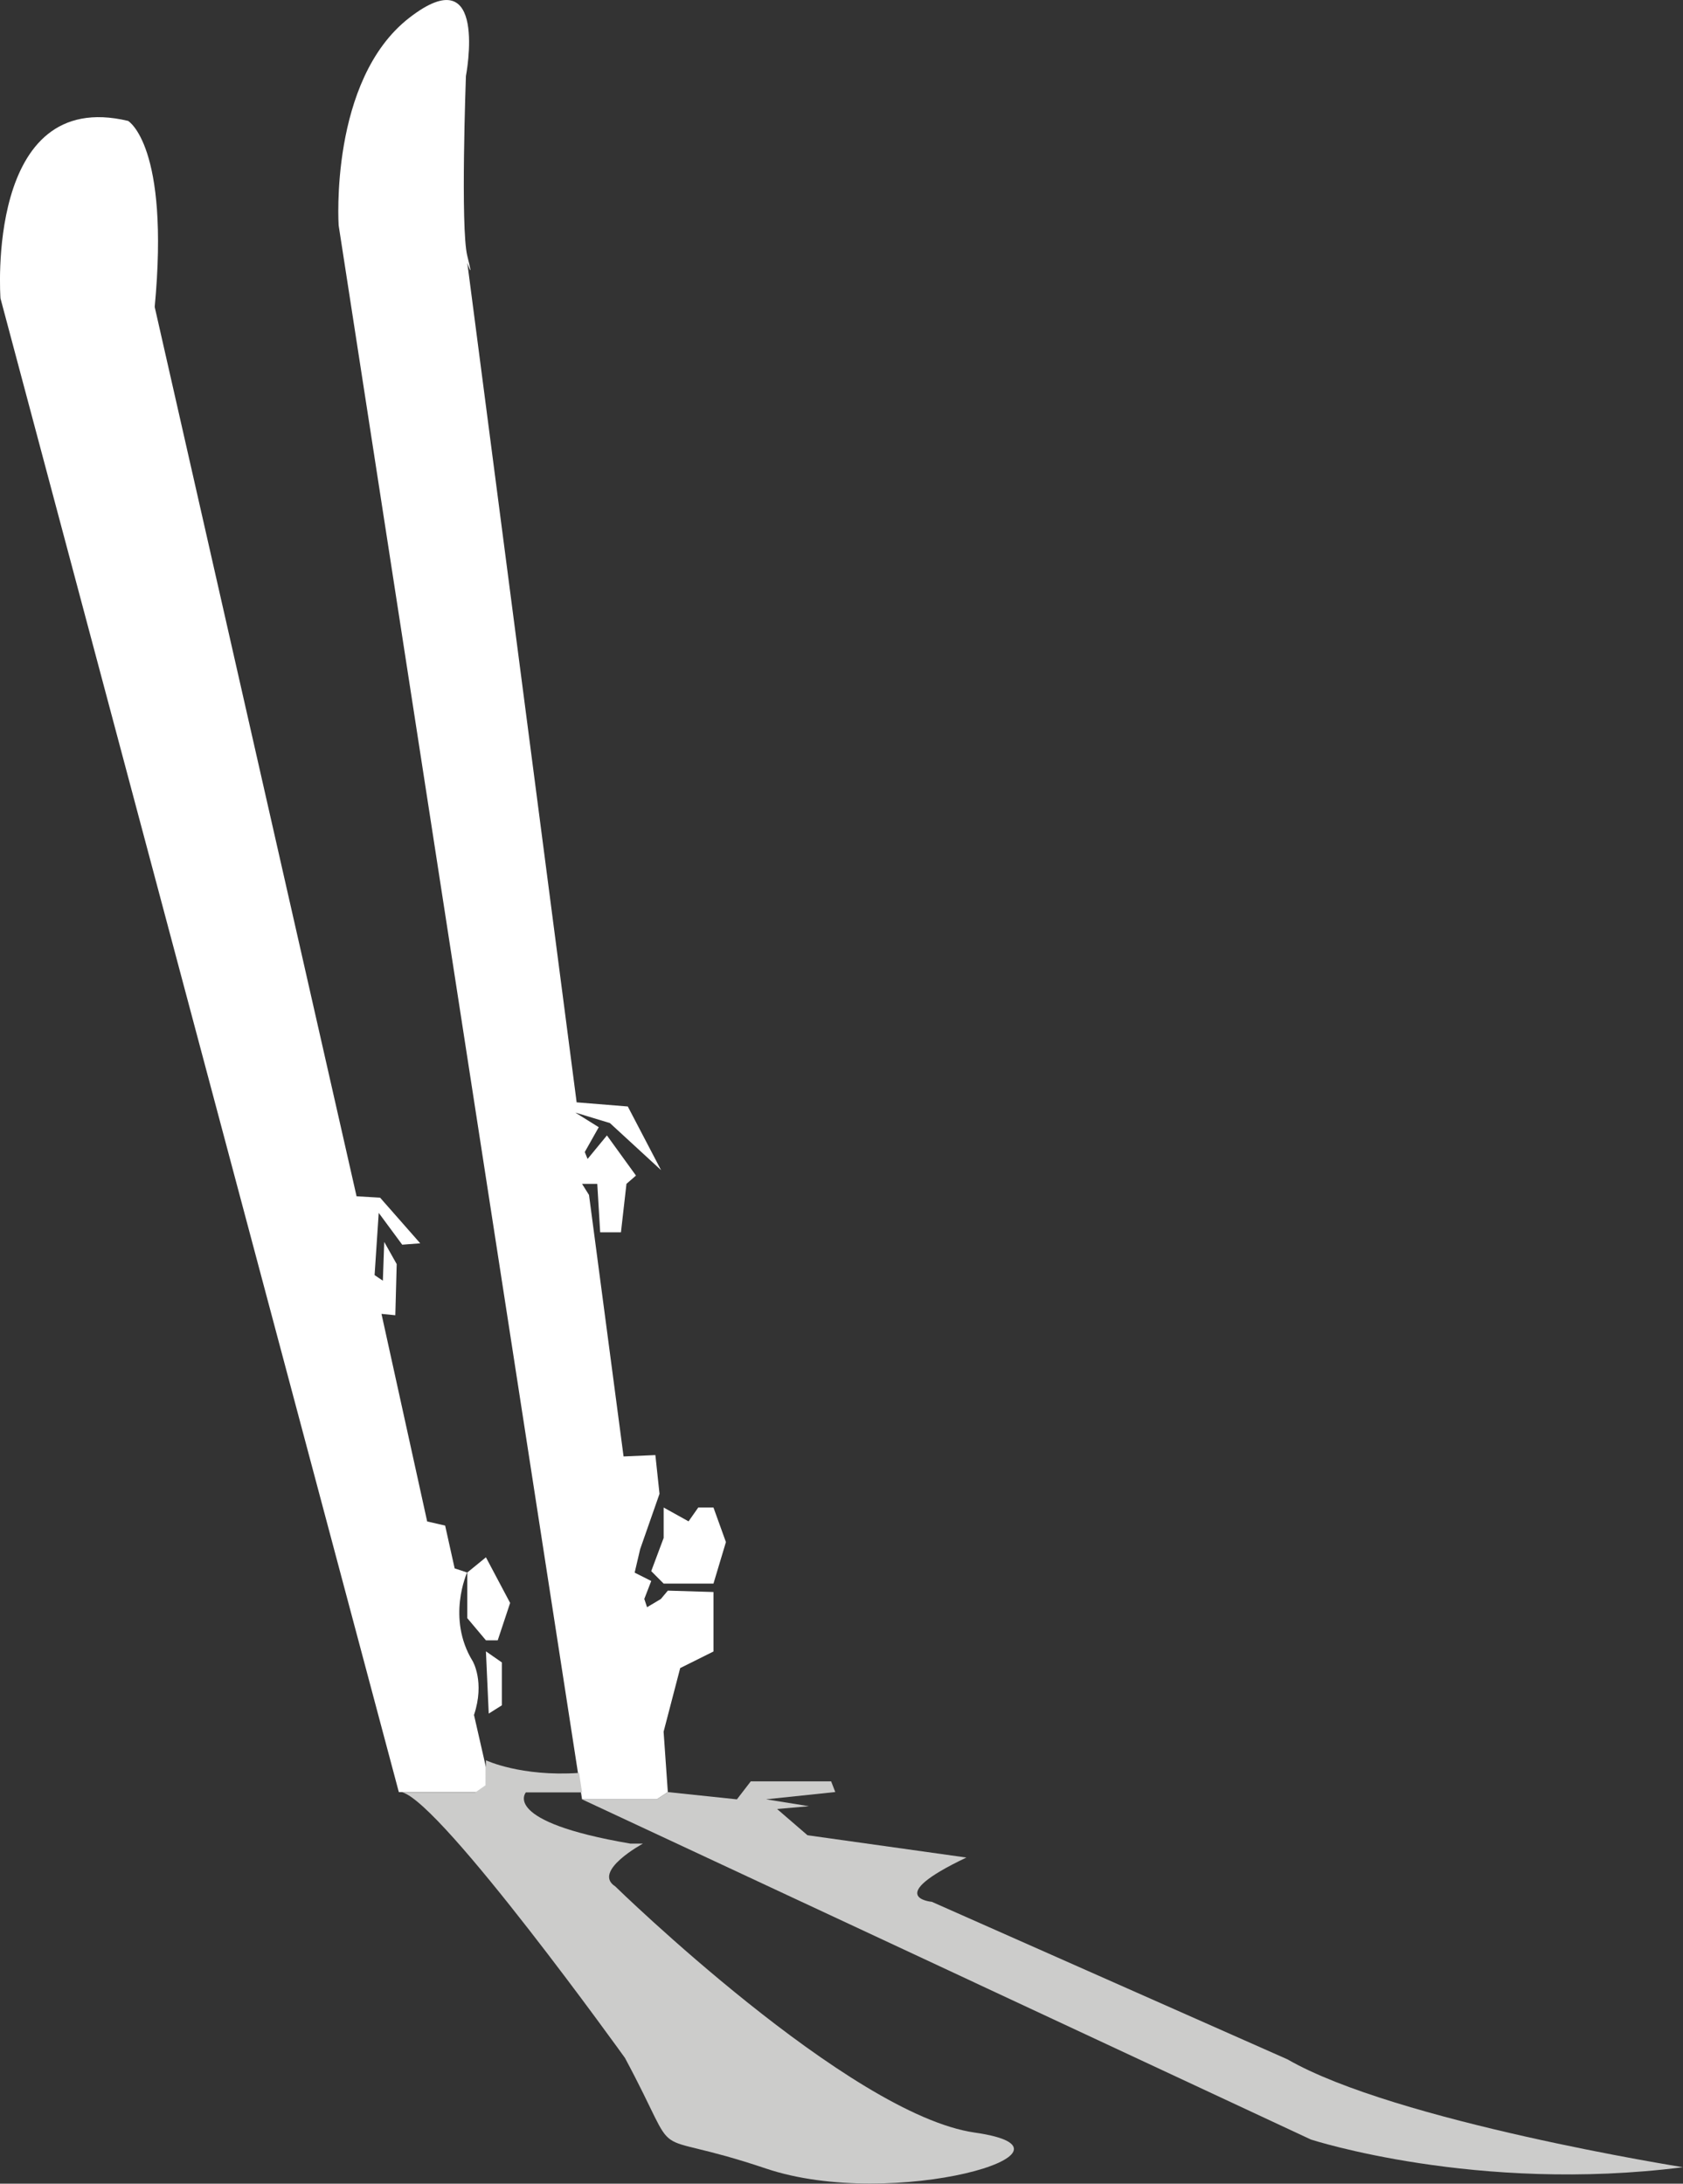 <svg id="Layer_1" data-name="Layer 1" xmlns="http://www.w3.org/2000/svg" viewBox="0 0 354 459.28"><rect x="0" y="0" width="354" height="459.28" fill="#333333" stroke="none"/><defs><style>.cls-1{fill:#fff;}.cls-2{fill:#cccccb;}</style></defs><path class="cls-1" d="M102.21,371.69v5.23H83.89L.1,62.74S-3.17,18.23,26.94,25.43c0,0,8.8,5.09,5.6,39.13L75,251.61l4.95.29,8.44,9.6-3.79.29-4.94-6.69-.87,13.09,1.74,1.17.29-8.15,2.62,4.66-.29,10.76-2.91-.29L89.85,320l3.78.87,2,9,2.62.87s-4.37,9.6,1.16,18.62c0,0,2.62,4.36.29,11.34Z"/><polygon class="cls-1" points="104.69 345 107.3 337.14 102.21 327.54 98.29 330.74 98.29 340.34 102.21 345 104.69 345"/><polygon class="cls-1" points="102.21 347.32 105.56 349.65 105.56 358.67 102.8 360.41 102.21 347.32"/><path class="cls-1" d="M140.47,376.92l-2.33,1.53H122.43L71.23,47.39s-2-30.54,14.84-43.63S98,16,98,16s-1.17,32,.29,37.81,0,1.46,0,1.46l23,176.58,10.76.87,7,13.39-10.76-9.9L121,234l4.94,3.08L123,242.3l.59,1.46,4.07-4.95,6.11,8.44-2,1.74-1.16,10.19h-4.37L125.63,249h-3.2l1.46,2.33,7.27,55,6.69-.29.87,8.15-4.07,11.63-1.16,4.95,3.49,1.75-1.46,3.78.58,1.74,2.91-1.74,1.46-1.75,9.6.29v12.51l-7,3.49-3.49,13.38Z"/><polygon class="cls-1" points="139.59 317.07 144.83 319.98 146.87 317.07 150.07 317.07 152.69 324.34 150.07 333.07 139.59 333.07 136.98 330.45 139.59 323.47 139.59 317.07"/><path class="cls-2" d="M102.21,370.23s7.31,3.49,19.59,2.66l.63,4.1H110.61s-5.34,6.11,22,10.77h2.62s-10.76,5.82-5.82,9c0,0,49.17,48,75.64,51.78s-17.16,16.58-43.93,7.56-16.87.58-29.67-23.27c0,0-38.4-53.53-46.84-55.86H100l2.18-1.52Z"/><path class="cls-2" d="M122.43,378.45,275.74,450s34.91,11.35,78.26,5.82c0,0-60.51-9.6-83.2-22.69L196,400s-10.47-.88,7.27-9.31L169.85,386l-6.4-5.52,6.69-.59-9-1.45,14.55-1.53-.87-2.25H157.92L155,378.45l-14.54-1.53-2.33,1.53"/></svg>